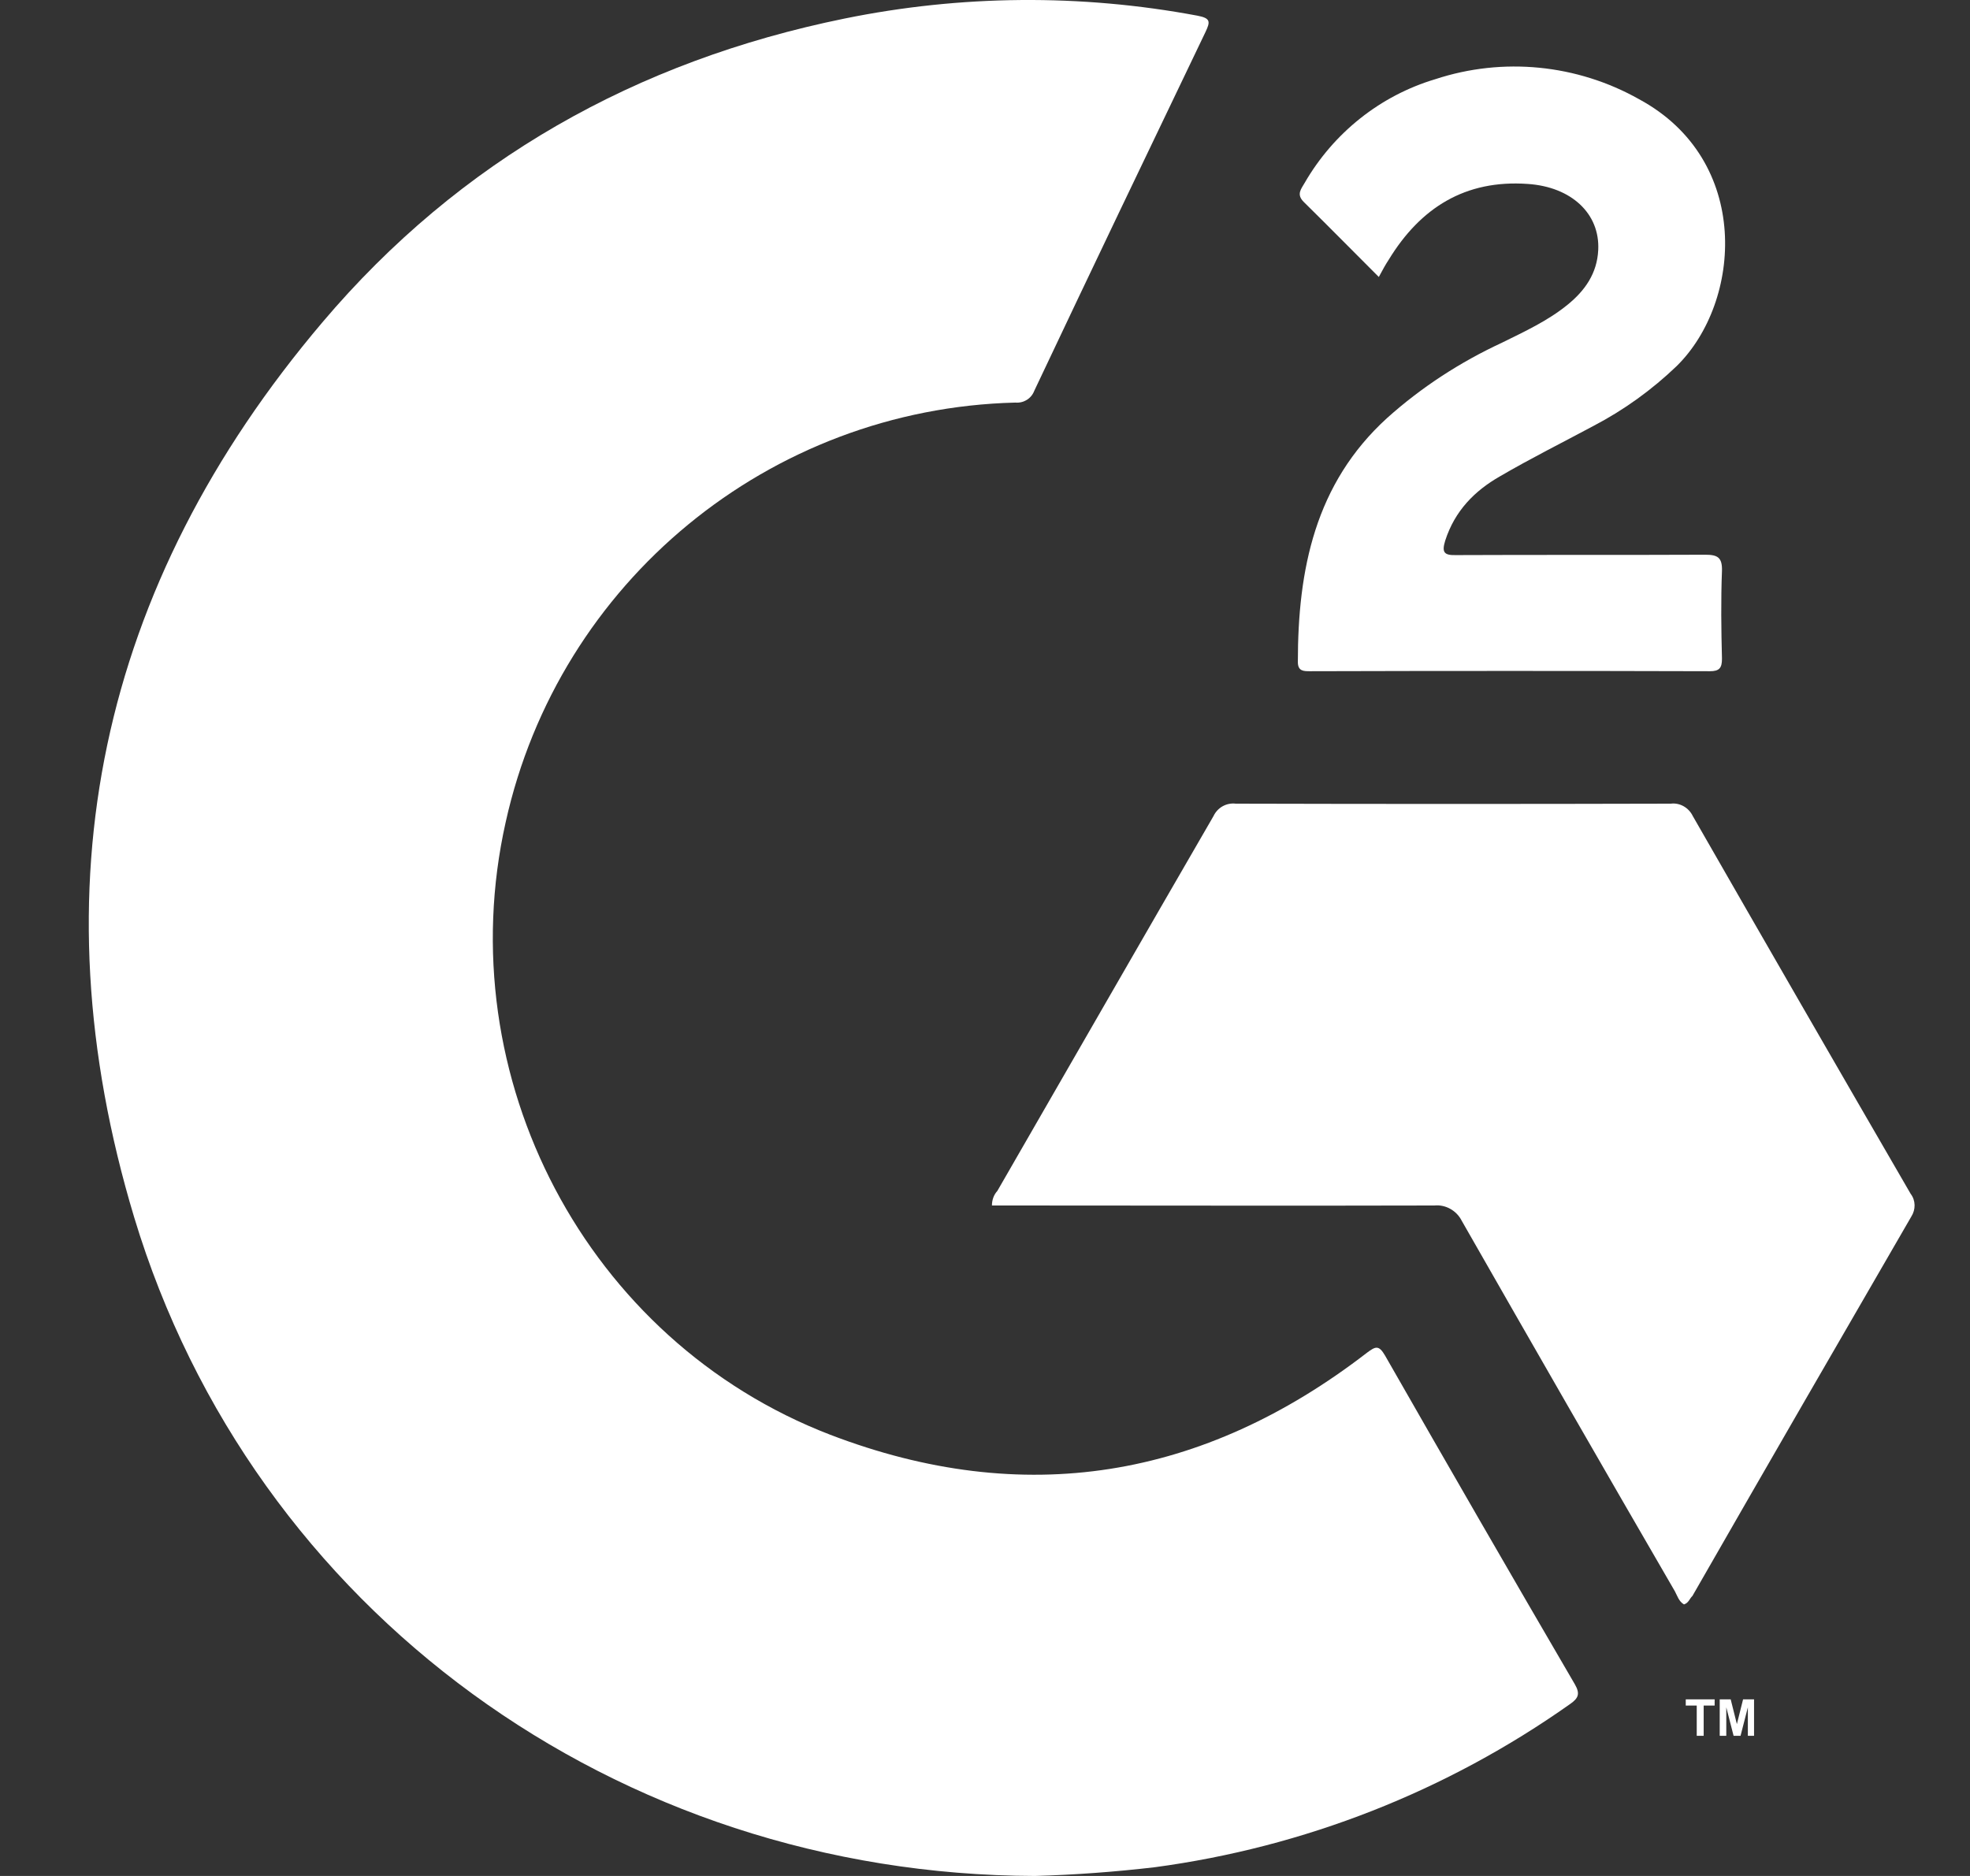 <svg xmlns="http://www.w3.org/2000/svg" width="21" height="20" viewBox="0 0 21 20" fill="none"><rect x="0" y="0" width="21" height="20" fill="#333333" stroke="none"/><g id="Frame 4825"><path id="path8" d="M11.033 20C6.577 19.988 2.698 17.175 1.43 12.977C0.371 9.459 1.056 6.245 3.437 3.436C4.9 1.708 6.784 0.65 9.002 0.198C10.243 -0.055 11.519 -0.066 12.764 0.167C12.904 0.194 12.904 0.229 12.85 0.342C12.239 1.615 11.628 2.891 11.025 4.167C10.994 4.249 10.912 4.3 10.823 4.292C8.2 4.358 5.959 6.202 5.391 8.763C4.78 11.482 6.251 14.296 8.85 15.296C10.912 16.086 12.826 15.77 14.574 14.42C14.663 14.354 14.698 14.338 14.764 14.451C15.434 15.623 16.107 16.79 16.788 17.957C16.846 18.058 16.826 18.105 16.737 18.167C15.422 19.097 13.904 19.693 12.309 19.907C11.881 19.957 11.457 19.988 11.033 20Z" fill="white"/><path id="path10" d="M17.951 17.105C17.897 17.074 17.881 17.015 17.854 16.965C17.091 15.65 16.336 14.335 15.582 13.015C15.527 12.906 15.41 12.84 15.29 12.852C13.78 12.856 12.27 12.852 10.761 12.852H10.574C10.574 12.794 10.593 12.739 10.632 12.696C11.399 11.366 12.165 10.031 12.936 8.7C12.978 8.611 13.072 8.556 13.173 8.568C14.718 8.572 16.266 8.572 17.811 8.568C17.908 8.556 18.002 8.611 18.045 8.7C18.815 10.043 19.589 11.385 20.367 12.727C20.422 12.798 20.422 12.895 20.375 12.969C19.593 14.319 18.815 15.665 18.041 17.015C18.01 17.043 18.002 17.089 17.951 17.105Z" fill="white"/><path id="path12" d="M14.698 2.953C14.422 2.677 14.161 2.412 13.897 2.152C13.815 2.07 13.873 2.012 13.908 1.949C14.216 1.416 14.714 1.019 15.301 0.844C16.021 0.607 16.811 0.685 17.473 1.058C18.675 1.708 18.57 3.218 17.873 3.903C17.609 4.156 17.313 4.37 16.986 4.541C16.652 4.72 16.317 4.887 15.99 5.078C15.718 5.233 15.508 5.447 15.406 5.763C15.368 5.887 15.391 5.922 15.523 5.918C16.407 5.914 17.294 5.918 18.177 5.914C18.309 5.914 18.36 5.942 18.356 6.086C18.344 6.397 18.348 6.712 18.356 7.023C18.356 7.121 18.329 7.156 18.227 7.156C16.807 7.152 15.383 7.152 13.963 7.156C13.897 7.156 13.835 7.156 13.835 7.058C13.835 6.074 14.017 5.156 14.788 4.455C15.153 4.128 15.566 3.86 16.01 3.654C16.255 3.533 16.5 3.42 16.71 3.249C16.897 3.097 17.025 2.914 17.037 2.665C17.056 2.276 16.749 1.992 16.286 1.961C15.62 1.914 15.142 2.214 14.803 2.77C14.772 2.817 14.741 2.872 14.698 2.953Z" fill="white"/><path id="path14" d="M18.087 18.506V18.183H17.97V18.117H18.278V18.183H18.161V18.506H18.087ZM18.332 18.506V18.117H18.449L18.515 18.381L18.581 18.117H18.698V18.506H18.632V18.202L18.554 18.506H18.48L18.402 18.202V18.506H18.332Z" fill="white"/></g></svg>